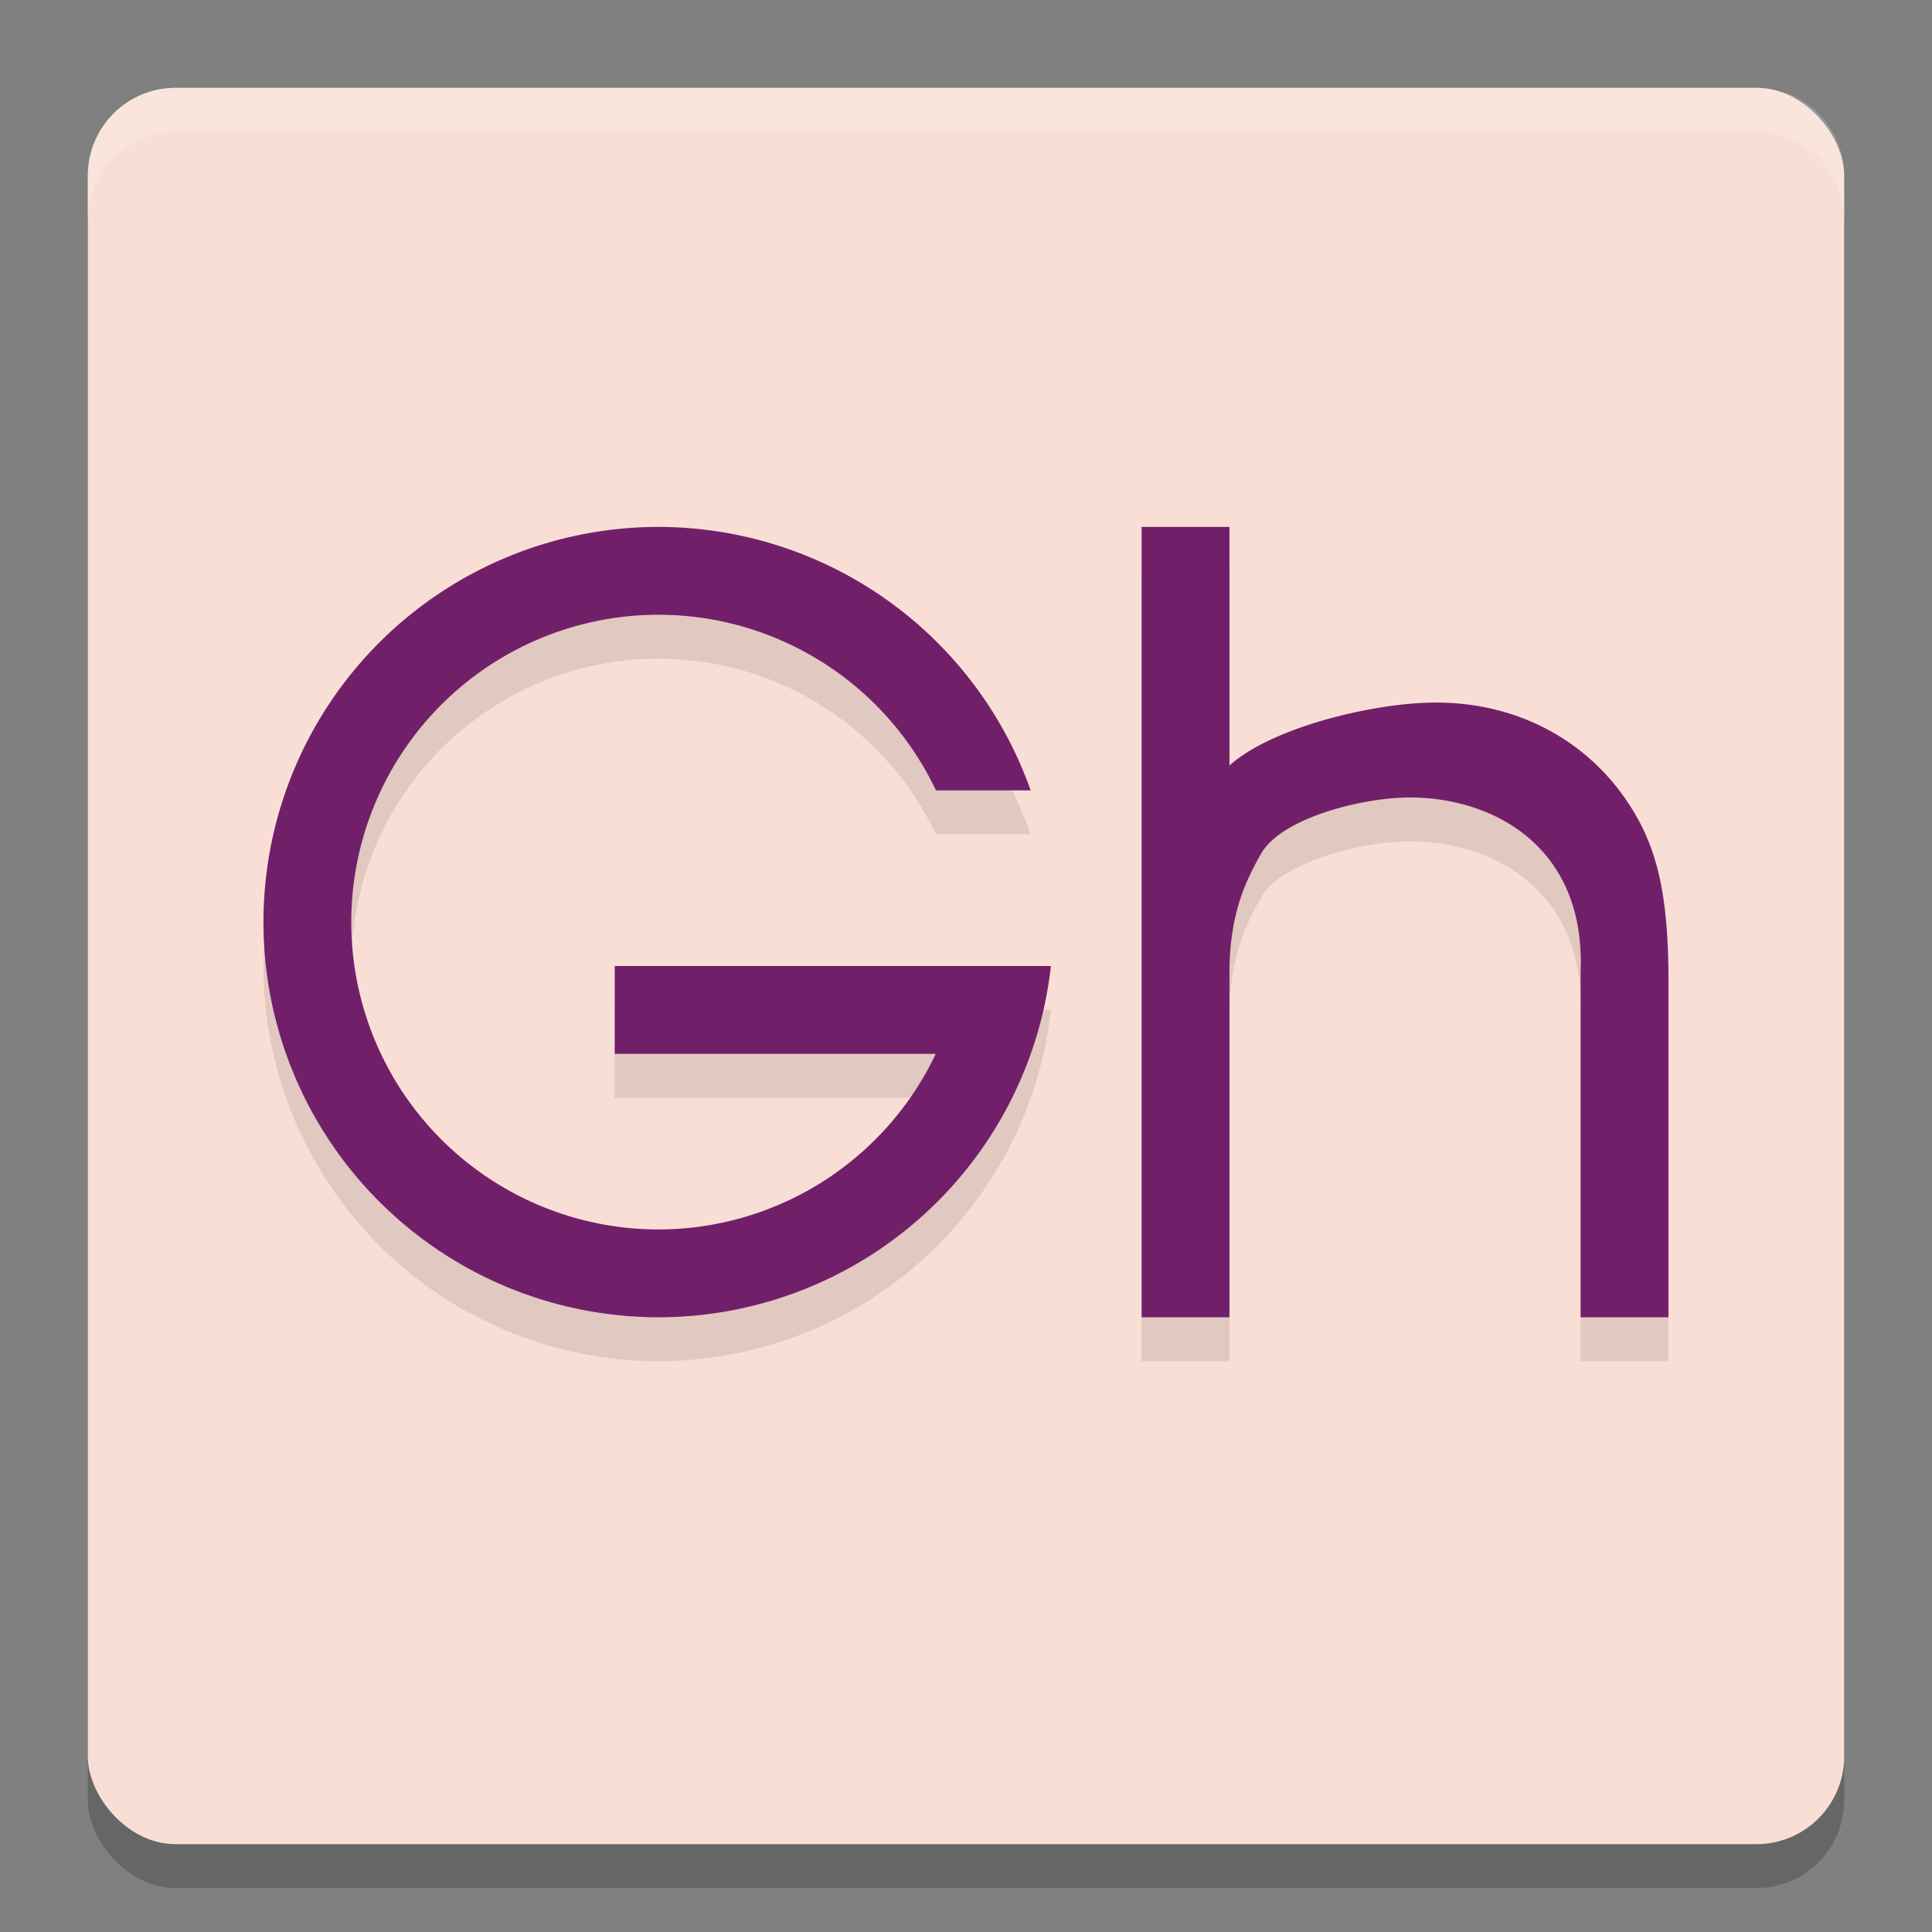 <svg xmlns="http://www.w3.org/2000/svg" width="22" height="22" version="1">
 <rect width="100%" height="100%" fill="#808080" stroke="none"/>
 <rect style="opacity:0.2" width="20" height="20" x="1" y="1.5" rx="1" ry="1"/>
 <rect style="fill:#f9ded5" width="20" height="20" x="1" y="1" rx="1" ry="1"/>
 <path style="opacity:0.2;fill:#ffffff" d="M 2,1 C 1.446,1 1,1.446 1,2 v 0.5 c 0,-0.554 0.446,-1 1,-1 h 18 c 0.554,0 1,0.446 1,1 V 2 C 21,1.446 20.554,1 20,1 Z"/>
 <path style="opacity:0.1" d="M 7.5,6.5 A 4.5,4.5 0 0 0 3,11 a 4.5,4.5 0 0 0 4.5,4.5 4.5,4.5 0 0 0 4.467,-4 H 11.5 10.959 7 v 1 h 3.656 A 3.5,3.5 0 0 1 7.5,14.5 3.5,3.5 0 0 1 4,11 3.5,3.5 0 0 1 7.5,7.5 a 3.5,3.5 0 0 1 3.158,2 h 1.078 A 4.5,4.5 0 0 0 7.5,6.5 Z m 5.5,0 v 9 h 1 v -3.922 c 0,-0.67 0.186,-1.047 0.357,-1.352 0.232,-0.414 1.16,-0.645 1.697,-0.645 0.953,0 1.997,0.561 1.945,1.973 V 15.5 h 1 V 11.689 C 19,10.703 18.877,10.154 18.547,9.654 18.095,8.96 17.315,8.5 16.35,8.5 15.653,8.5 14.489,8.778 14,9.217 V 6.5 Z"/>
 <path style="fill:#721f6a" d="M 7.5,6 A 4.5,4.5 0 0 0 3,10.5 4.5,4.5 0 0 0 7.5,15 4.5,4.5 0 0 0 11.967,11 H 11.5 10.959 7 v 1 h 3.656 A 3.5,3.5 0 0 1 7.5,14 3.5,3.5 0 0 1 4,10.5 3.5,3.5 0 0 1 7.5,7 3.5,3.5 0 0 1 10.658,9 h 1.078 A 4.5,4.5 0 0 0 7.5,6 Z M 13,6 v 9 h 1 v -3.922 c 0,-0.67 0.186,-1.047 0.357,-1.352 0.232,-0.414 1.16,-0.645 1.697,-0.645 0.953,0 1.997,0.561 1.945,1.973 V 15 h 1 V 11.189 C 19,10.203 18.877,9.654 18.547,9.154 18.095,8.46 17.315,8 16.35,8 15.653,8 14.489,8.278 14,8.717 V 6 Z"/>
</svg>

